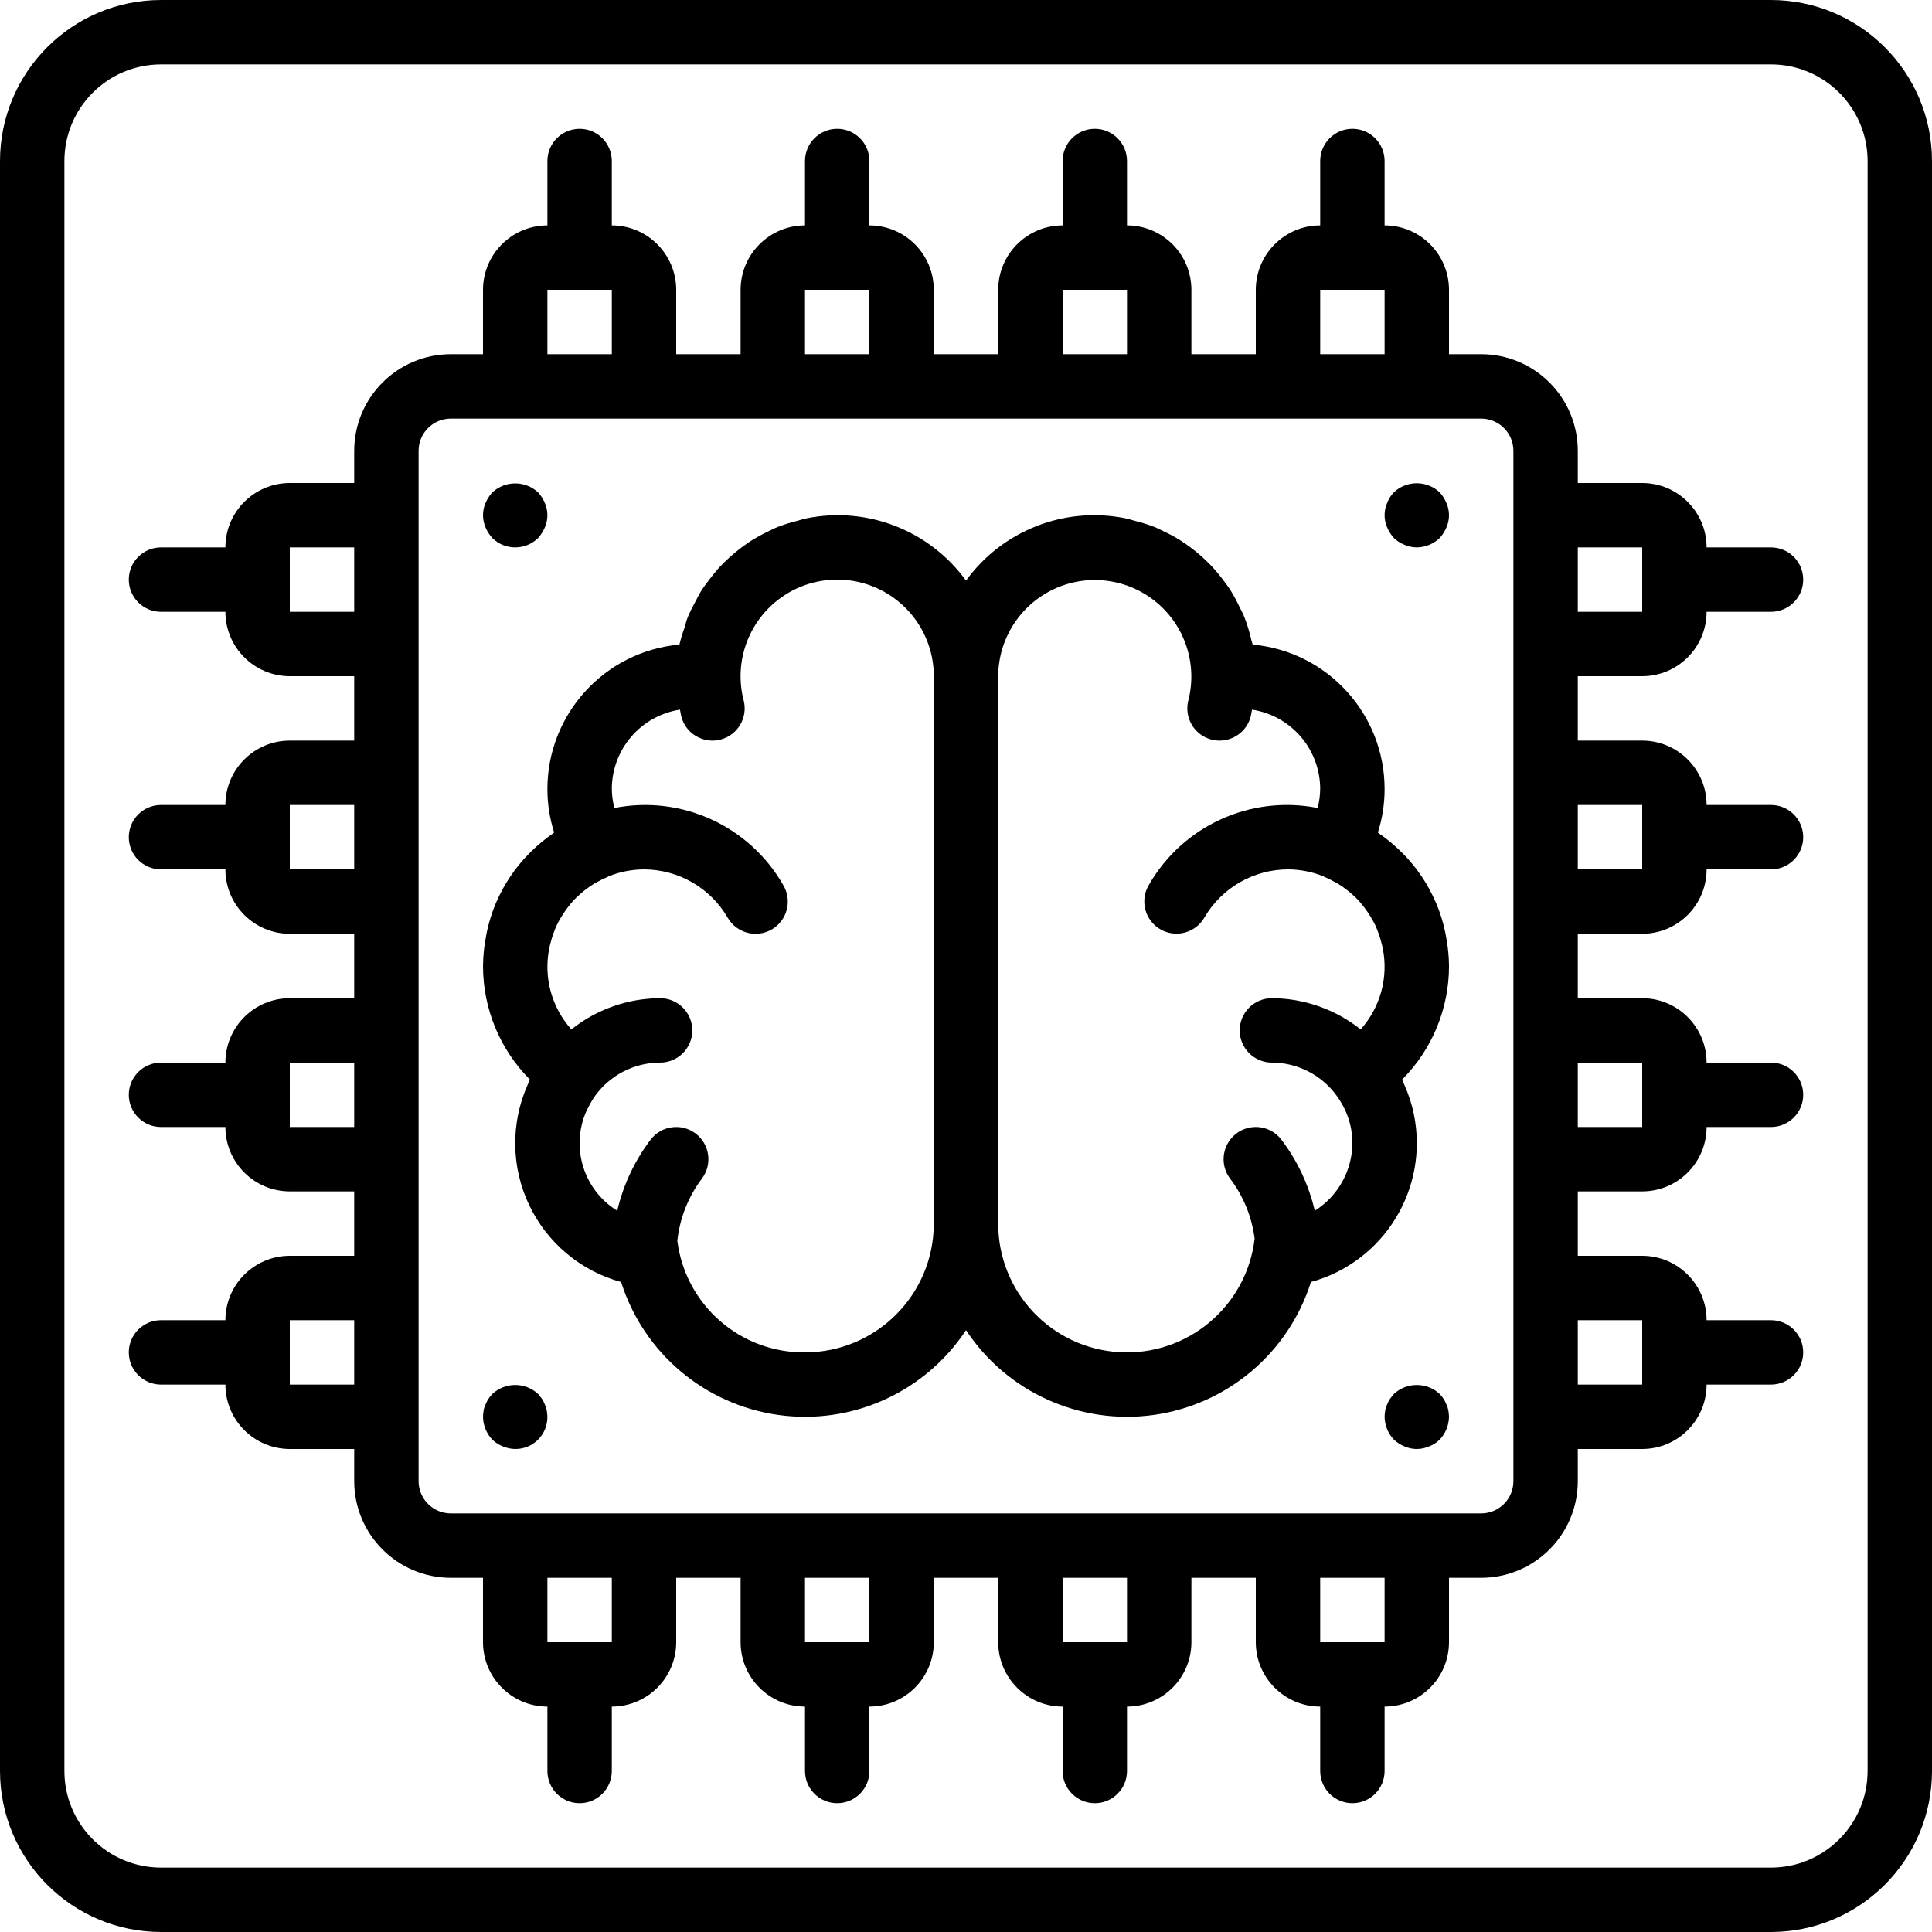 <?xml version="1.0" encoding="iso-8859-1"?>
<!-- Generator: Adobe Illustrator 19.0.0, SVG Export Plug-In . SVG Version: 6.00 Build 0)  -->
<svg version="1.1" id="Capa_1" xmlns="http://www.w3.org/2000/svg" xmlns:xlink="http://www.w3.org/1999/xlink" x="0px" y="0px"
	 viewBox="0 0 512 512" style="enable-background:new 0 0 512 512;" xml:space="preserve">
<g>
	<g>
		<g>
			<path d="M469.333,0H42.667C19.114,0.028,0.028,19.114,0,42.667v426.667C0.028,492.886,19.114,511.972,42.667,512h426.667
				c23.553-0.028,42.639-19.114,42.667-42.667V42.667C511.972,19.114,492.886,0.028,469.333,0z M494.933,469.333
				c-0.015,14.132-11.468,25.585-25.6,25.6H42.667c-14.132-0.015-25.585-11.468-25.6-25.6V42.667
				c0.015-14.132,11.468-25.585,25.6-25.6h426.667c14.132,0.015,25.585,11.468,25.6,25.6V469.333z"/>
			<path d="M382.965,246.875c-0.536-2.507-1.3-4.961-2.281-7.33c-0.054-0.13-0.12-0.251-0.175-0.38
				c-2.078-4.853-5.053-9.269-8.77-13.017c-0.216-0.22-0.439-0.426-0.659-0.641c-1.704-1.669-3.546-3.19-5.508-4.547
				c-0.147-0.102-0.268-0.238-0.416-0.339c1.186-3.737,1.786-7.634,1.779-11.555c-0.024-19.865-15.176-36.442-34.958-38.246
				l-0.034-0.116c-0.073-0.362-0.224-0.69-0.306-1.047c-0.5-2.226-1.178-4.407-2.03-6.523c-0.339-0.829-0.788-1.587-1.177-2.389
				c-0.726-1.553-1.545-3.06-2.453-4.514c-0.545-0.848-1.16-1.628-1.763-2.433c-0.94-1.277-1.95-2.5-3.025-3.665
				c-0.713-0.761-1.455-1.473-2.22-2.18c-1.147-1.058-2.351-2.052-3.607-2.978c-0.839-0.62-1.673-1.223-2.557-1.781
				c-1.364-0.845-2.775-1.612-4.226-2.297c-0.906-0.439-1.785-0.903-2.725-1.278c-1.658-0.633-3.355-1.161-5.079-1.58
				c-0.849-0.22-1.659-0.518-2.527-0.686c-16.099-3.23-32.604,3.22-42.246,16.511c-9.637-13.287-26.135-19.738-42.229-16.512
				c-0.887,0.171-1.715,0.474-2.581,0.7c-1.692,0.413-3.357,0.931-4.985,1.551c-0.993,0.394-1.921,0.882-2.876,1.347
				c-1.37,0.652-2.704,1.377-3.996,2.172c-0.984,0.617-1.914,1.284-2.842,1.977c-1.109,0.83-2.167,1.701-3.19,2.633
				c-0.927,0.842-1.817,1.698-2.667,2.617c-0.851,0.924-1.625,1.903-2.394,2.9c-0.83,1.073-1.654,2.133-2.381,3.283
				c-0.6,0.954-1.09,1.971-1.616,2.974c-0.72,1.283-1.371,2.603-1.952,3.954c-0.386,0.968-0.619,2.005-0.936,3.007
				c-0.516,1.427-0.954,2.881-1.311,4.355c-19.791,1.793-34.955,18.373-34.98,38.245c-0.007,3.92,0.593,7.818,1.779,11.555
				c-0.148,0.101-0.269,0.236-0.416,0.339c-1.962,1.356-3.805,2.878-5.508,4.547c-0.22,0.215-0.444,0.421-0.659,0.641
				c-3.717,3.748-6.693,8.165-8.77,13.017c-0.056,0.129-0.121,0.251-0.175,0.38c-0.981,2.369-1.744,4.823-2.281,7.33
				c-0.095,0.433-0.164,0.87-0.245,1.308c-0.501,2.576-0.766,5.193-0.79,7.817c-0.006,11.286,4.468,22.113,12.438,30.104
				c-0.241,0.488-0.454,0.992-0.665,1.496c-4.475,10.15-4.307,21.745,0.46,31.761c4.767,10.016,13.66,17.459,24.359,20.387
				c5.939,18.795,22.155,32.502,41.677,35.227s38.872-6.017,49.731-22.468c10.859,16.451,30.209,25.193,49.731,22.468
				s35.738-16.431,41.677-35.227c19.375-5.326,31.306-24.76,27.287-44.448c-0.553-2.67-1.392-5.273-2.503-7.764
				c-0.206-0.485-0.41-0.975-0.634-1.429c7.973-7.991,12.448-18.82,12.442-30.108c-0.025-2.624-0.289-5.241-0.79-7.817
				C383.128,247.745,383.06,247.308,382.965,246.875z M247.467,324.267c-0.022,18.842-15.291,34.112-34.133,34.133
				c-17.142,0.149-31.682-12.555-33.835-29.562c0.637-5.976,2.881-11.668,6.493-16.471c2.853-3.751,2.126-9.105-1.625-11.958
				c-3.751-2.853-9.105-2.126-11.958,1.625c-4.235,5.587-7.247,12.002-8.841,18.829c-8.913-5.52-12.406-16.758-8.192-26.358
				c0.123-0.307,0.256-0.484,0.381-0.743c0.324-0.679,0.683-1.34,1.077-1.981c0.054-0.099,0.122-0.192,0.172-0.293
				c0.135-0.243,0.271-0.459,0.392-0.651c3.971-5.776,10.529-9.229,17.538-9.236c4.713,0,8.533-3.821,8.533-8.533
				c0-4.713-3.82-8.533-8.533-8.533c-8.546,0.035-16.83,2.948-23.517,8.269c-5.201-5.795-7.382-13.695-5.891-21.338
				c0.103-0.559,0.245-1.106,0.385-1.654c0.222-0.875,0.49-1.738,0.804-2.584c0.233-0.626,0.456-1.256,0.737-1.86
				c0.349-0.759,0.771-1.473,1.19-2.19c0.6-1.023,1.27-2.004,2.005-2.934c0.455-0.577,0.898-1.161,1.4-1.695
				c0.544-0.58,1.138-1.109,1.735-1.636c0.465-0.412,0.942-0.808,1.436-1.186c0.689-0.533,1.405-1.03,2.145-1.489
				c0.336-0.206,0.695-0.375,1.042-0.566c0.866-0.489,1.761-0.925,2.68-1.306c0.067-0.026,0.108-0.09,0.173-0.118
				c2.991-1.207,6.184-1.833,9.41-1.845c9.145,0.02,17.591,4.897,22.179,12.809c2.361,4.08,7.583,5.473,11.663,3.112
				s5.473-7.583,3.112-11.663c-8.964-15.768-27.008-24.036-44.804-20.531c-0.433-1.653-0.662-3.352-0.684-5.06
				c0.029-10.495,7.695-19.407,18.068-21.003c0.126,0.595,0.19,1.201,0.341,1.791c1.171,4.565,5.822,7.317,10.388,6.146
				s7.317-5.822,6.146-10.388c-2.484-9.607,0.807-19.784,8.445-26.118c7.638-6.334,18.249-7.684,27.23-3.465
				c8.981,4.219,14.716,13.248,14.717,23.171V324.267z M360.584,272.802L360.584,272.802c-6.687-5.321-14.972-8.234-23.517-8.269
				c-4.713,0-8.533,3.821-8.533,8.533c0,4.713,3.821,8.533,8.533,8.533c6.81,0.016,13.2,3.292,17.188,8.812
				c0.269,0.345,0.516,0.705,0.741,1.08c0.055,0.112,0.133,0.217,0.193,0.327c0.482,0.765,0.914,1.56,1.294,2.381
				c0.073,0.168,0.139,0.294,0.217,0.487c1.123,2.604,1.701,5.41,1.7,8.246c-0.042,7.286-3.801,14.047-9.967,17.929
				c-1.594-6.827-4.606-13.242-8.841-18.829c-1.846-2.426-4.846-3.684-7.87-3.298c-3.024,0.385-5.613,2.355-6.792,5.167
				c-1.178,2.812-0.767,6.039,1.079,8.465c3.525,4.643,5.76,10.136,6.479,15.921c-2.108,17.94-17.843,31.122-35.875,30.055
				c-18.032-1.067-32.102-16.012-32.08-34.076V179.2c0.041-9.893,5.78-18.877,14.74-23.072s19.535-2.849,27.159,3.456
				c7.624,6.305,10.931,16.44,8.492,26.028c-0.758,2.953,0.118,6.087,2.297,8.22c2.179,2.133,5.33,2.941,8.267,2.121
				c2.937-0.82,5.212-3.145,5.97-6.099c0.151-0.589,0.215-1.196,0.341-1.791c10.373,1.596,18.039,10.508,18.068,21.003
				c-0.022,1.708-0.251,3.408-0.684,5.06c-17.797-3.505-35.841,4.765-44.804,20.535c-2.333,4.078-0.932,9.274,3.136,11.625
				c4.067,2.351,9.27,0.973,11.639-3.084c4.589-7.909,13.035-12.785,22.179-12.804c3.225,0.012,6.419,0.638,9.41,1.845
				c0.066,0.028,0.107,0.092,0.173,0.118c0.919,0.381,1.815,0.817,2.681,1.307c0.346,0.191,0.704,0.359,1.039,0.565
				c0.741,0.459,1.457,0.956,2.146,1.489c0.494,0.378,0.971,0.774,1.436,1.186c0.597,0.527,1.192,1.057,1.735,1.636
				c0.502,0.535,0.945,1.119,1.4,1.695c0.736,0.932,1.407,1.915,2.008,2.94c0.417,0.715,0.838,1.425,1.186,2.182
				c0.282,0.607,0.506,1.239,0.74,1.868c0.313,0.844,0.58,1.705,0.802,2.578c0.14,0.548,0.282,1.096,0.385,1.655
				C367.966,259.107,365.785,267.007,360.584,272.802z"/>
			<path d="M435.2,179.2c9.422-0.009,17.057-7.645,17.067-17.067h17.067c4.713,0,8.533-3.821,8.533-8.533
				c0-4.713-3.82-8.533-8.533-8.533h-17.067c-0.009-9.422-7.645-17.057-17.067-17.067h-17.067v-8.533
				c-0.015-14.132-11.468-25.585-25.6-25.6H384V76.8c-0.009-9.422-7.645-17.057-17.067-17.067V42.667
				c0-4.713-3.82-8.533-8.533-8.533s-8.533,3.82-8.533,8.533v17.067c-9.422,0.009-17.057,7.645-17.067,17.067v17.067h-17.067V76.8
				c-0.009-9.422-7.645-17.057-17.067-17.067V42.667c0-4.713-3.82-8.533-8.533-8.533s-8.533,3.82-8.533,8.533v17.067
				c-9.422,0.009-17.057,7.645-17.067,17.067v17.067h-17.067V76.8c-0.009-9.422-7.645-17.057-17.067-17.067V42.667
				c0-4.713-3.82-8.533-8.533-8.533s-8.533,3.82-8.533,8.533v17.067c-9.422,0.009-17.057,7.645-17.067,17.067v17.067H179.2V76.8
				c-0.009-9.422-7.645-17.057-17.067-17.067V42.667c0-4.713-3.821-8.533-8.533-8.533c-4.713,0-8.533,3.82-8.533,8.533v17.067
				C135.645,59.743,128.009,67.378,128,76.8v17.067h-8.533c-14.132,0.015-25.585,11.468-25.6,25.6V128H76.8
				c-9.422,0.009-17.057,7.645-17.067,17.067H42.667c-4.713,0-8.533,3.821-8.533,8.533c0,4.713,3.82,8.533,8.533,8.533h17.067
				c0.009,9.422,7.645,17.057,17.067,17.067h17.067v17.067H76.8c-9.422,0.009-17.057,7.645-17.067,17.067H42.667
				c-4.713,0-8.533,3.82-8.533,8.533s3.82,8.533,8.533,8.533h17.067c0.009,9.422,7.645,17.057,17.067,17.067h17.067v17.067H76.8
				c-9.422,0.009-17.057,7.645-17.067,17.067H42.667c-4.713,0-8.533,3.82-8.533,8.533s3.82,8.533,8.533,8.533h17.067
				c0.009,9.422,7.645,17.057,17.067,17.067h17.067V332.8H76.8c-9.422,0.009-17.057,7.645-17.067,17.067H42.667
				c-4.713,0-8.533,3.82-8.533,8.533s3.82,8.533,8.533,8.533h17.067c0.009,9.422,7.645,17.057,17.067,17.067h17.067v8.533
				c0.015,14.132,11.468,25.585,25.6,25.6H128V435.2c0.009,9.422,7.645,17.057,17.067,17.067v17.067
				c0,4.713,3.821,8.533,8.533,8.533c4.713,0,8.533-3.82,8.533-8.533v-17.067c9.422-0.009,17.057-7.645,17.067-17.067v-17.067
				h17.067V435.2c0.009,9.422,7.645,17.057,17.067,17.067v17.067c0,4.713,3.82,8.533,8.533,8.533s8.533-3.82,8.533-8.533v-17.067
				c9.422-0.009,17.057-7.645,17.067-17.067v-17.067h17.067V435.2c0.009,9.422,7.645,17.057,17.067,17.067v17.067
				c0,4.713,3.82,8.533,8.533,8.533s8.533-3.82,8.533-8.533v-17.067c9.422-0.009,17.057-7.645,17.067-17.067v-17.067H332.8V435.2
				c0.009,9.422,7.645,17.057,17.067,17.067v17.067c0,4.713,3.82,8.533,8.533,8.533s8.533-3.82,8.533-8.533v-17.067
				c9.422-0.009,17.057-7.645,17.067-17.067v-17.067h8.533c14.132-0.015,25.585-11.468,25.6-25.6V384H435.2
				c9.422-0.009,17.057-7.645,17.067-17.067h17.067c4.713,0,8.533-3.82,8.533-8.533s-3.82-8.533-8.533-8.533h-17.067
				c-0.009-9.422-7.645-17.057-17.067-17.067h-17.067v-17.067H435.2c9.422-0.009,17.057-7.645,17.067-17.067h17.067
				c4.713,0,8.533-3.82,8.533-8.533s-3.82-8.533-8.533-8.533h-17.067c-0.009-9.422-7.645-17.057-17.067-17.067h-17.067v-17.067
				H435.2c9.422-0.009,17.057-7.645,17.067-17.067h17.067c4.713,0,8.533-3.82,8.533-8.533s-3.82-8.533-8.533-8.533h-17.067
				c-0.009-9.422-7.645-17.057-17.067-17.067h-17.067V179.2H435.2z M418.133,145.067H435.2v17.067h-17.067V145.067z M93.867,366.933
				H76.8v-17.067h17.067V366.933z M93.867,298.667H76.8V281.6h17.067V298.667z M93.867,230.4H76.8v-17.067h17.067V230.4z
				 M93.867,162.133H76.8v-17.067h17.067V162.133z M349.867,76.8h17.067v17.067h-17.067V76.8z M281.6,76.8h17.067v17.067H281.6V76.8
				z M213.333,76.8H230.4v17.067h-17.067V76.8z M145.067,76.8h17.067v17.067h-17.067V76.8z M162.133,435.2h-17.067v-17.067h17.067
				V435.2z M230.4,435.2h-17.067v-17.067H230.4V435.2z M298.667,435.2H281.6v-17.067h17.067V435.2z M366.933,435.2h-17.067v-17.067
				h17.067V435.2z M401.067,136.533v256c-0.006,4.71-3.823,8.527-8.533,8.533H119.467c-4.71-0.006-8.527-3.823-8.533-8.533V119.467
				c0.006-4.71,3.823-8.527,8.533-8.533h273.067c4.71,0.006,8.527,3.823,8.533,8.533V136.533z M435.2,349.867v17.067h-17.067
				v-17.067H435.2z M435.2,281.6v17.067h-17.067V281.6H435.2z M435.2,213.333V230.4h-17.067v-17.067H435.2z"/>
			<path d="M130.475,142.592c3.365,3.3,8.752,3.3,12.117,0c0.752-0.831,1.358-1.783,1.792-2.817c0.911-2.067,0.911-4.421,0-6.487
				c-0.434-1.032-1.04-1.983-1.792-2.813c-3.421-3.158-8.695-3.158-12.117,0c-0.754,0.828-1.362,1.78-1.796,2.813
				c-0.906,2.068-0.906,4.42,0,6.487C129.113,140.81,129.72,141.762,130.475,142.592z"/>
			<path d="M144.383,372.221c-0.188-0.543-0.448-1.058-0.771-1.533c-0.337-0.429-0.679-0.854-1.021-1.279
				c-3.421-3.158-8.695-3.158-12.117,0c-0.369,0.404-0.711,0.831-1.025,1.279c-0.323,0.475-0.582,0.991-0.771,1.533
				c-0.246,0.484-0.417,1.002-0.508,1.537c-0.096,0.565-0.153,1.136-0.171,1.708c0.032,2.259,0.916,4.423,2.475,6.059
				c0.801,0.788,1.76,1.399,2.813,1.792c1.027,0.438,2.13,0.67,3.246,0.683c2.27,0.022,4.453-0.87,6.058-2.475
				c1.605-1.605,2.497-3.788,2.475-6.058c-0.02-0.573-0.077-1.143-0.171-1.708C144.801,373.224,144.628,372.706,144.383,372.221z"/>
			<path d="M381.525,130.475c-2.493-2.347-6.116-3.046-9.304-1.796c-2.139,0.784-3.824,2.469-4.608,4.608
				c-0.906,2.068-0.906,4.42,0,6.487c0.434,1.034,1.041,1.987,1.795,2.818c0.815,0.771,1.77,1.379,2.813,1.792
				c1.027,0.438,2.13,0.67,3.246,0.683c2.259-0.034,4.422-0.918,6.059-2.475c0.752-0.831,1.358-1.783,1.792-2.817
				c0.911-2.067,0.911-4.421,0-6.487C382.883,132.256,382.277,131.305,381.525,130.475z"/>
			<path d="M383.317,372.221c-0.188-0.543-0.448-1.058-0.771-1.533c-0.312-0.448-0.653-0.876-1.021-1.279
				c-3.421-3.158-8.695-3.158-12.117,0c-0.341,0.425-0.683,0.85-1.025,1.279c-0.323,0.475-0.582,0.991-0.771,1.533
				c-0.246,0.484-0.417,1.002-0.508,1.537c-0.096,0.565-0.153,1.136-0.171,1.709c0.032,2.259,0.916,4.423,2.475,6.059
				c0.815,0.771,1.77,1.379,2.813,1.792c2.067,0.911,4.421,0.911,6.487,0c1.054-0.394,2.013-1.005,2.817-1.792
				c1.557-1.637,2.441-3.8,2.475-6.059c-0.02-0.573-0.077-1.143-0.171-1.708C383.734,373.224,383.562,372.706,383.317,372.221z"/>
		</g>
	</g>
</g>
<g>
</g>
<g>
</g>
<g>
</g>
<g>
</g>
<g>
</g>
<g>
</g>
<g>
</g>
<g>
</g>
<g>
</g>
<g>
</g>
<g>
</g>
<g>
</g>
<g>
</g>
<g>
</g>
<g>
</g>
</svg>
